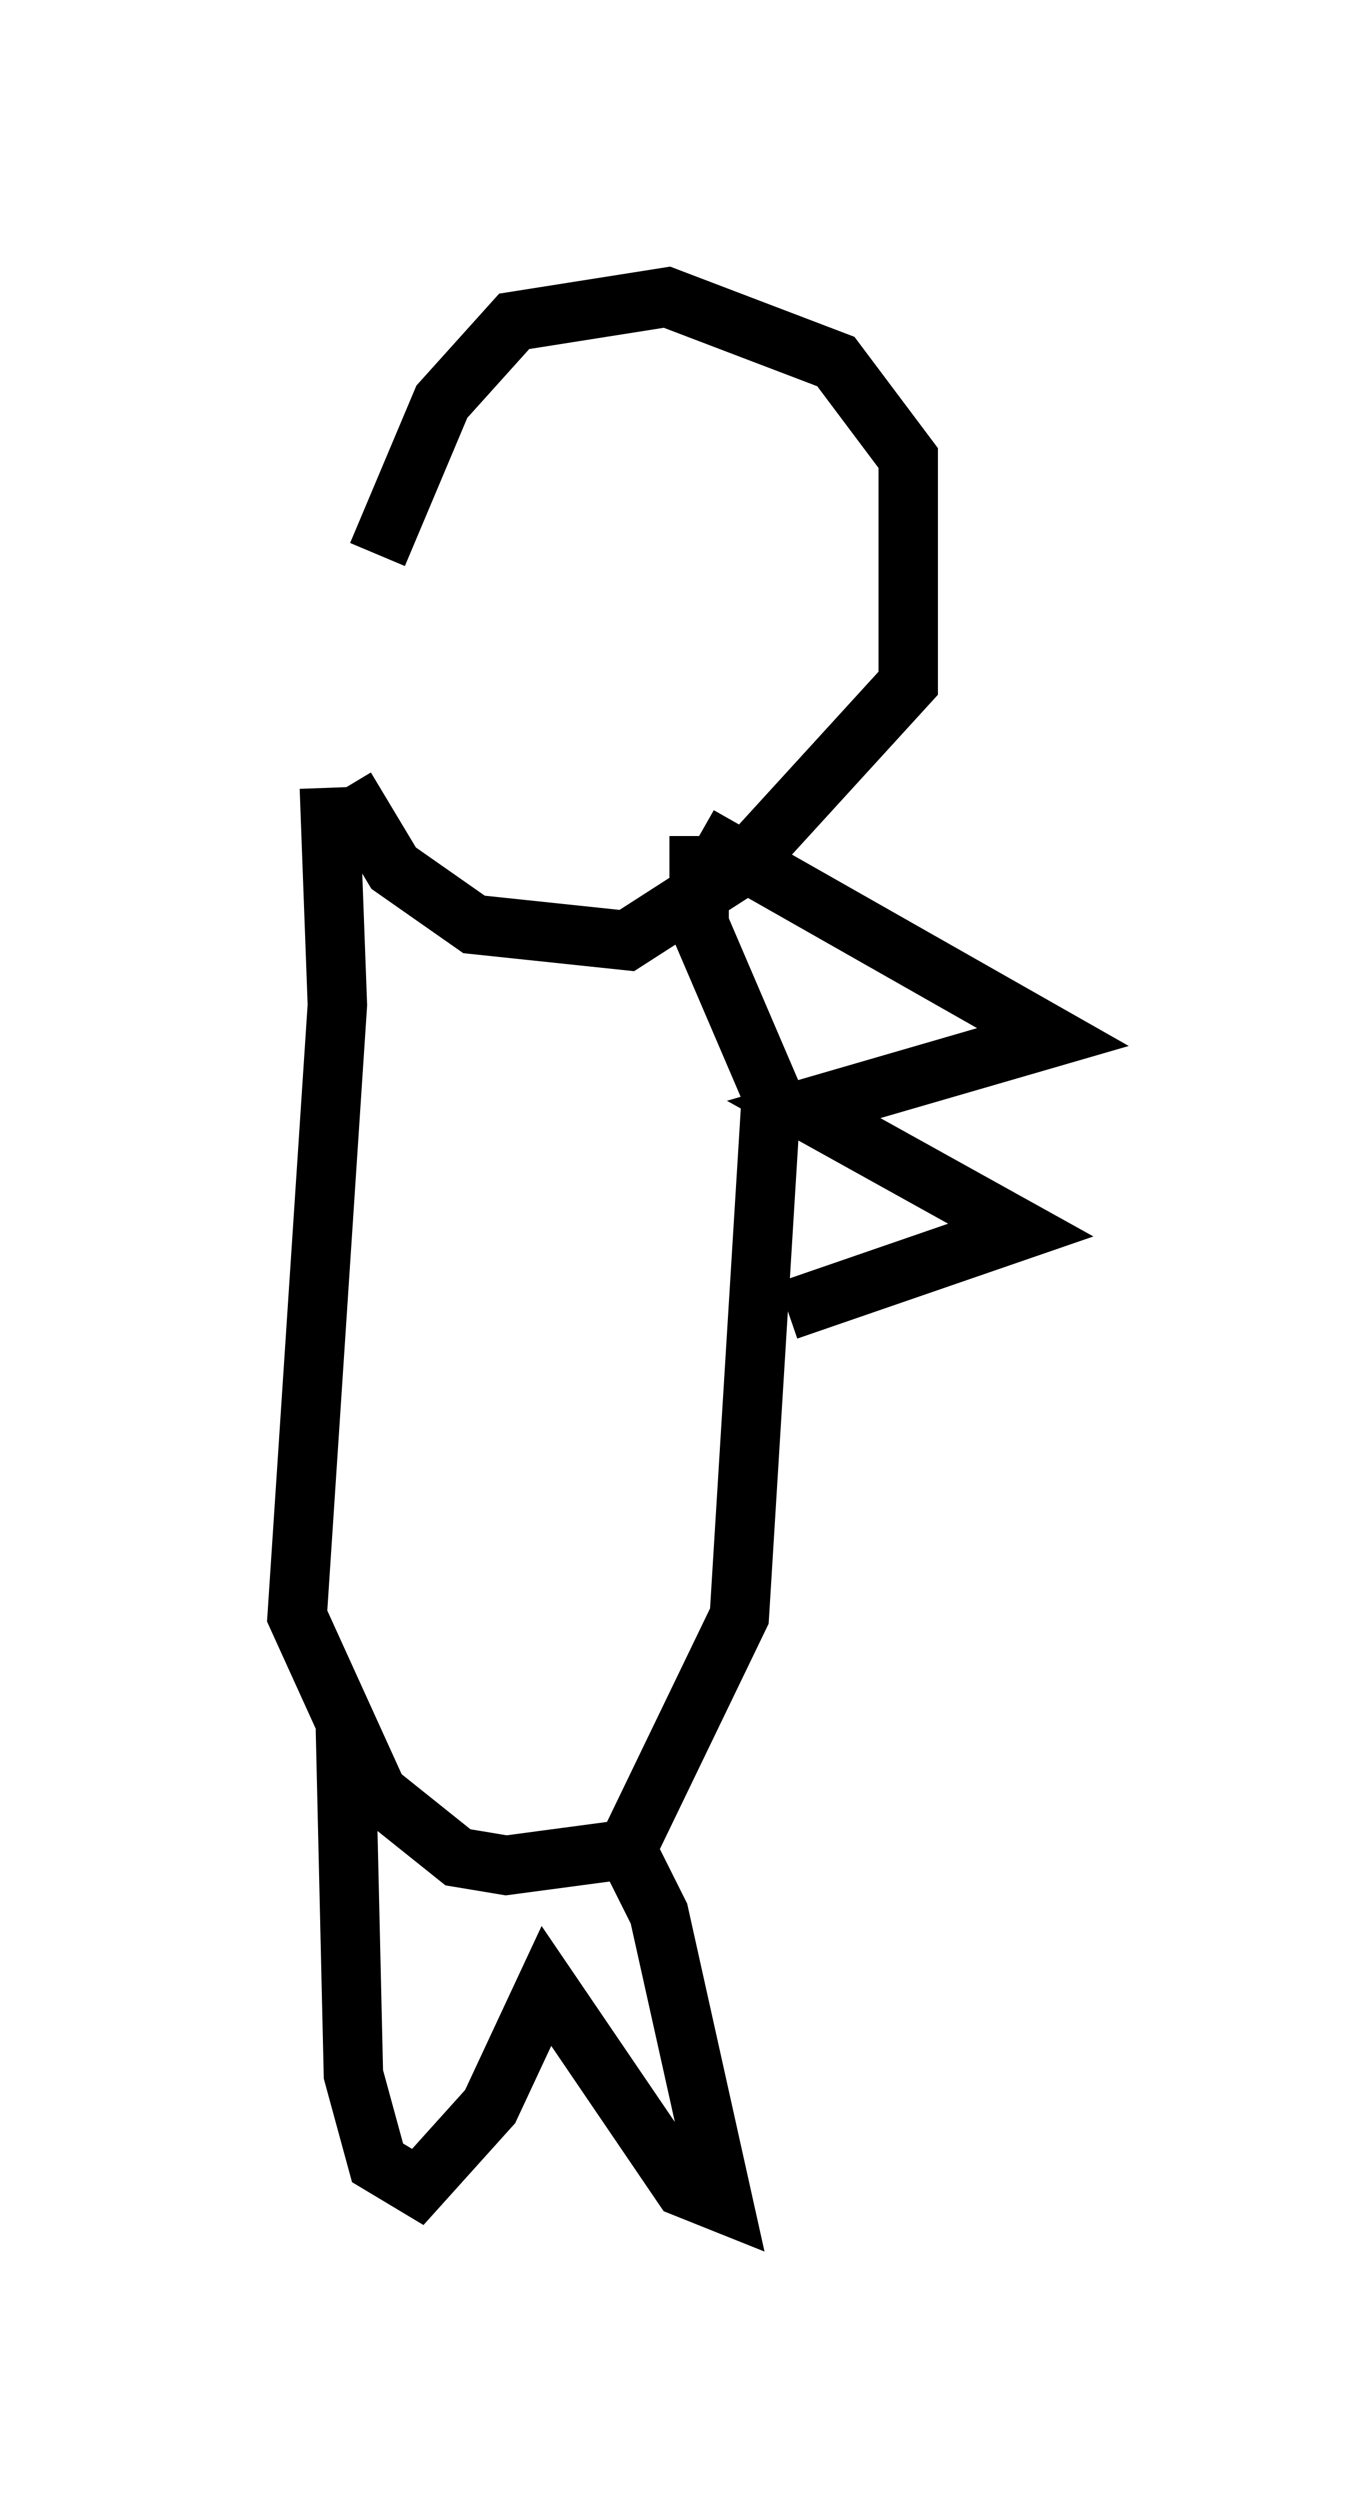 <?xml version="1.0" encoding="utf-8" ?>
<svg baseProfile="full" height="42.07" version="1.1" width="22.72" xmlns="http://www.w3.org/2000/svg" xmlns:ev="http://www.w3.org/2001/xml-events" xmlns:xlink="http://www.w3.org/1999/xlink"><defs /><rect fill="white" height="42.07" width="22.72" x="0" y="0" /><path d="M5.541, 13.39 m0.812, -4.059 l1.083, -2.571 1.218, -1.353 l2.571, -0.406 2.842, 1.083 l1.218, 1.624 0.0, 3.789 l-2.842, 3.112 -1.894, 1.218 l-2.571, -0.271 -1.353, -0.947 l-0.812, -1.353 m0.0, 0.0 m5.413, 14.614 l0.0, 0.0 m-5.683, -14.614 l0.135, 3.654 -0.677, 10.284 l1.353, 2.977 1.353, 1.083 l0.812, 0.135 2.03, -0.271 l1.894, -3.924 0.541, -8.796 l-1.218, -2.842 0.0, -1.488 m0.0, 0.0 l5.954, 3.383 -4.195, 1.218 l3.654, 2.03 -3.924, 1.353 m-2.842, 8.796 l0.677, 1.353 1.083, 4.871 l-0.677, -0.271 -2.3, -3.383 l-0.947, 2.03 -1.218, 1.353 l-0.677, -0.406 -0.406, -1.488 l-0.135, -5.819 " fill="none" stroke="black" stroke-width="1" /></svg>